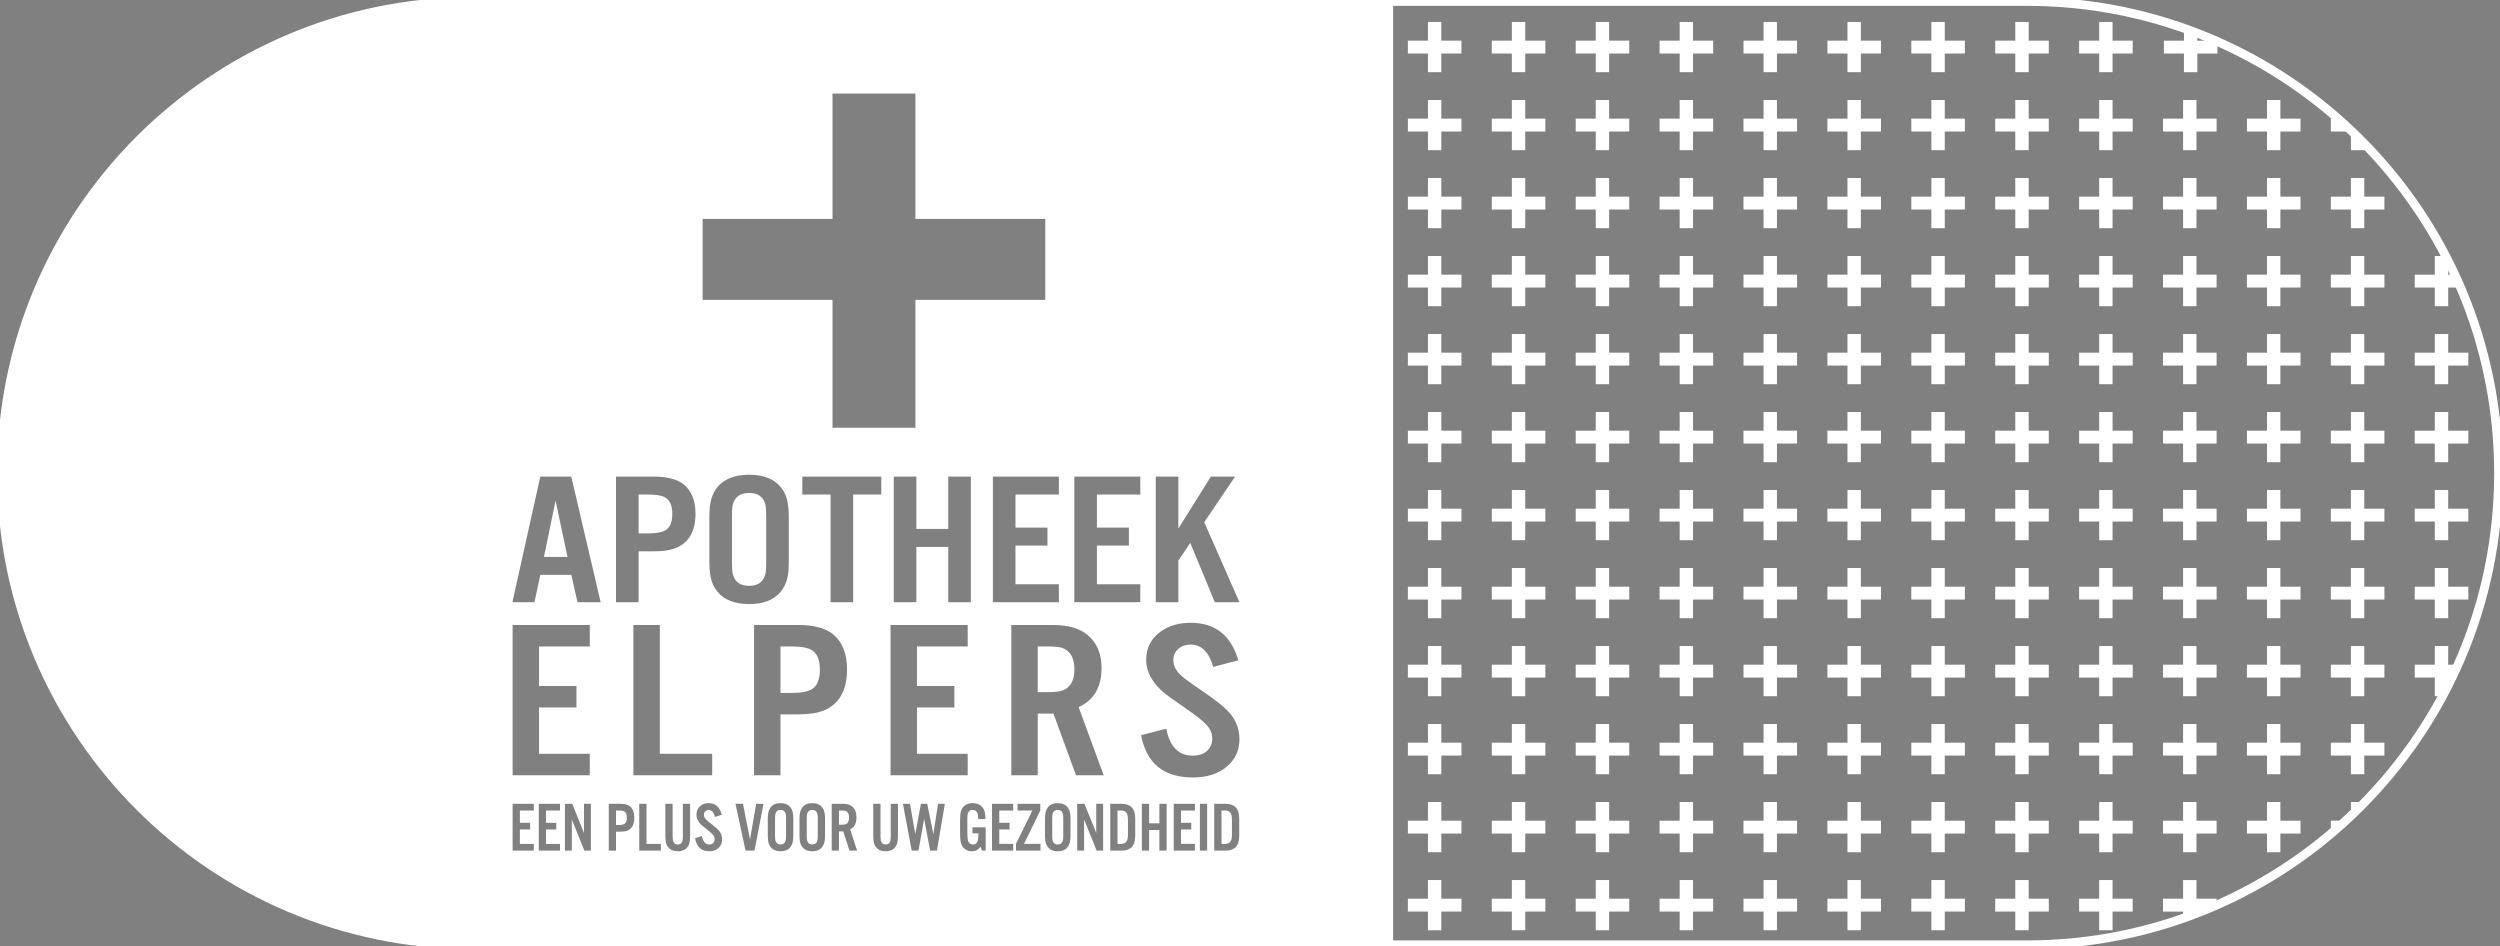 <svg id="Layer_4" xmlns="http://www.w3.org/2000/svg" viewBox="0 0 855.31 323.74">
    <rect x="0" y="0" width="855.31" height="323.74" fill="#808080" stroke="none"/>
    <defs>
        <style>.cls-1{stroke:#fff;stroke-width:3px;}.cls-1,.cls-2{fill:none;stroke-miterlimit:10;}.cls-3{fill:#fff;}.cls-2{stroke:#000;}</style>
    </defs>
    <g>
        <g>
            <path class="cls-2" d="M475.12,323.24h218.32c89.13,0,161.37-72.25,161.37-161.37S782.57,.5,693.44,.5H161.87C72.75,.5,.5,72.75,.5,161.87s72.25,161.37,161.37,161.37H475.12Z" />
            <line class="cls-2" x1="475.12" y1=".5" x2="475.12" y2="323.24" />
        </g>
        <g>
            <path class="cls-1" d="M475.12,323.24h218.32c89.13,0,161.37-72.25,161.37-161.37S782.57,.5,693.44,.5H161.87C72.75,.5,.5,72.75,.5,161.87s72.25,161.37,161.37,161.37H475.12Z" />
            <line class="cls-1" x1="475.12" y1=".5" x2="475.12" y2="323.24" />
        </g>
    </g>
    <g>
        <path class="cls-3" d="M488.536,24.694v-6.383h-6.864v-4.407h6.864V7.521h4.578v6.383h6.883v4.407h-6.883v6.383h-4.578Z" />
        <path class="cls-3" d="M517.243,24.694v-6.383h-6.866v-4.407h6.866V7.521h4.577v6.383h6.884v4.407h-6.884v6.383h-4.577Z" />
        <path class="cls-3" d="M545.949,24.694v-6.383h-6.864v-4.407h6.864V7.521h4.576v6.383h6.884v4.407h-6.884v6.383h-4.576Z" />
        <path class="cls-3" d="M574.654,24.694v-6.383h-6.866v-4.407h6.866V7.521h4.576v6.383h6.884v4.407h-6.884v6.383h-4.576Z" />
        <path class="cls-3" d="M603.36,24.694v-6.383h-6.866v-4.407h6.866V7.521h4.577v6.383h6.882v4.407h-6.882v6.383h-4.577Z" />
        <path class="cls-3" d="M632.067,24.694v-6.383h-6.867v-4.407h6.867V7.521h4.576v6.383h6.882v4.407h-6.882v6.383h-4.576Z" />
        <path class="cls-3" d="M660.771,24.694v-6.383h-6.864v-4.407h6.864V7.521h4.576v6.383h6.885v4.407h-6.885v6.383h-4.576Z" />
        <path class="cls-3" d="M689.478,24.694v-6.383h-6.866v-4.407h6.866V7.521h4.577v6.383h6.883v4.407h-6.883v6.383h-4.577Z" />
        <path class="cls-3" d="M718.182,24.694v-6.383h-6.864v-4.407h6.864V7.521h4.577v6.383h6.883v4.407h-6.883v6.383h-4.577Z" />
        <path class="cls-3" d="M488.536,51.382v-6.384h-6.864v-4.406h6.864v-6.383h4.578v6.383h6.883v4.406h-6.883v6.384h-4.578Z" />
        <path class="cls-3" d="M517.243,51.382v-6.384h-6.866v-4.406h6.866v-6.383h4.577v6.383h6.884v4.406h-6.884v6.384h-4.577Z" />
        <path class="cls-3" d="M545.949,51.382v-6.384h-6.864v-4.406h6.864v-6.383h4.576v6.383h6.884v4.406h-6.884v6.384h-4.576Z" />
        <path class="cls-3" d="M574.654,51.382v-6.384h-6.866v-4.406h6.866v-6.383h4.576v6.383h6.884v4.406h-6.884v6.384h-4.576Z" />
        <path class="cls-3" d="M603.36,51.382v-6.384h-6.866v-4.406h6.866v-6.383h4.577v6.383h6.882v4.406h-6.882v6.384h-4.577Z" />
        <path class="cls-3" d="M632.067,51.382v-6.384h-6.867v-4.406h6.867v-6.383h4.576v6.383h6.882v4.406h-6.882v6.384h-4.576Z" />
        <path class="cls-3" d="M660.771,51.382v-6.384h-6.864v-4.406h6.864v-6.383h4.576v6.383h6.885v4.406h-6.885v6.384h-4.576Z" />
        <path class="cls-3" d="M689.478,51.382v-6.384h-6.866v-4.406h6.866v-6.383h4.577v6.383h6.883v4.406h-6.883v6.384h-4.577Z" />
        <path class="cls-3" d="M718.182,51.382v-6.384h-6.864v-4.406h6.864v-6.383h4.577v6.383h6.883v4.406h-6.883v6.384h-4.577Z" />
        <path class="cls-3" d="M746.888,51.382v-6.384h-6.865v-4.406h6.865v-6.383h4.577v6.383h6.883v4.406h-6.883v6.384h-4.577Z" />
        <path class="cls-3" d="M775.595,51.382v-6.384h-6.866v-4.406h6.866v-6.383h4.576v6.383h6.883v4.406h-6.883v6.384h-4.576Z" />
        <path class="cls-3" d="M488.536,78.069v-6.384h-6.864v-4.406h6.864v-6.383h4.578v6.383h6.883v4.406h-6.883v6.384h-4.578Z" />
        <path class="cls-3" d="M517.243,78.069v-6.384h-6.866v-4.406h6.866v-6.383h4.577v6.383h6.884v4.406h-6.884v6.384h-4.577Z" />
        <path class="cls-3" d="M545.949,78.069v-6.384h-6.864v-4.406h6.864v-6.383h4.576v6.383h6.884v4.406h-6.884v6.384h-4.576Z" />
        <path class="cls-3" d="M574.654,78.069v-6.384h-6.866v-4.406h6.866v-6.383h4.576v6.383h6.884v4.406h-6.884v6.384h-4.576Z" />
        <path class="cls-3" d="M603.36,78.069v-6.384h-6.866v-4.406h6.866v-6.383h4.577v6.383h6.882v4.406h-6.882v6.384h-4.577Z" />
        <path class="cls-3" d="M632.067,78.069v-6.384h-6.867v-4.406h6.867v-6.383h4.576v6.383h6.882v4.406h-6.882v6.384h-4.576Z" />
        <path class="cls-3" d="M660.771,78.069v-6.384h-6.864v-4.406h6.864v-6.383h4.576v6.383h6.885v4.406h-6.885v6.384h-4.576Z" />
        <path class="cls-3" d="M689.478,78.069v-6.384h-6.866v-4.406h6.866v-6.383h4.577v6.383h6.883v4.406h-6.883v6.384h-4.577Z" />
        <path class="cls-3" d="M718.182,78.069v-6.384h-6.864v-4.406h6.864v-6.383h4.577v6.383h6.883v4.406h-6.883v6.384h-4.577Z" />
        <path class="cls-3" d="M746.888,78.069v-6.384h-6.865v-4.406h6.865v-6.383h4.577v6.383h6.883v4.406h-6.883v6.384h-4.577Z" />
        <path class="cls-3" d="M775.595,78.069v-6.384h-6.866v-4.406h6.866v-6.383h4.576v6.383h6.883v4.406h-6.883v6.384h-4.576Z" />
        <path class="cls-3" d="M804.299,78.069v-6.384h-6.865v-4.406h6.865v-6.383h4.577v6.383h6.884v4.406h-6.884v6.384h-4.577Z" />
        <path class="cls-3" d="M488.536,104.756v-6.383h-6.864v-4.406h6.864v-6.384h4.578v6.384h6.883v4.406h-6.883v6.383h-4.578Z" />
        <path class="cls-3" d="M517.243,104.756v-6.383h-6.866v-4.406h6.866v-6.384h4.577v6.384h6.884v4.406h-6.884v6.383h-4.577Z" />
        <path class="cls-3" d="M545.949,104.756v-6.383h-6.864v-4.406h6.864v-6.384h4.576v6.384h6.884v4.406h-6.884v6.383h-4.576Z" />
        <path class="cls-3" d="M574.654,104.756v-6.383h-6.866v-4.406h6.866v-6.384h4.576v6.384h6.884v4.406h-6.884v6.383h-4.576Z" />
        <path class="cls-3" d="M603.36,104.756v-6.383h-6.866v-4.406h6.866v-6.384h4.577v6.384h6.882v4.406h-6.882v6.383h-4.577Z" />
        <path class="cls-3" d="M632.067,104.756v-6.383h-6.867v-4.406h6.867v-6.384h4.576v6.384h6.882v4.406h-6.882v6.383h-4.576Z" />
        <path class="cls-3" d="M660.771,104.756v-6.383h-6.864v-4.406h6.864v-6.384h4.576v6.384h6.885v4.406h-6.885v6.383h-4.576Z" />
        <path class="cls-3" d="M689.478,104.756v-6.383h-6.866v-4.406h6.866v-6.384h4.577v6.384h6.883v4.406h-6.883v6.383h-4.577Z" />
        <path class="cls-3" d="M718.182,104.756v-6.383h-6.864v-4.406h6.864v-6.384h4.577v6.384h6.883v4.406h-6.883v6.383h-4.577Z" />
        <path class="cls-3" d="M746.888,104.756v-6.383h-6.865v-4.406h6.865v-6.384h4.577v6.384h6.883v4.406h-6.883v6.383h-4.577Z" />
        <path class="cls-3" d="M775.595,104.756v-6.383h-6.866v-4.406h6.866v-6.384h4.576v6.384h6.883v4.406h-6.883v6.383h-4.576Z" />
        <path class="cls-3" d="M804.299,104.756v-6.383h-6.865v-4.406h6.865v-6.384h4.577v6.384h6.884v4.406h-6.884v6.383h-4.577Z" />
        <path class="cls-3" d="M488.536,131.444v-6.383h-6.864v-4.406h6.864v-6.383h4.578v6.383h6.883v4.406h-6.883v6.383h-4.578Z" />
        <path class="cls-3" d="M517.243,131.444v-6.383h-6.866v-4.406h6.866v-6.383h4.577v6.383h6.884v4.406h-6.884v6.383h-4.577Z" />
        <path class="cls-3" d="M545.949,131.444v-6.383h-6.864v-4.406h6.864v-6.383h4.576v6.383h6.884v4.406h-6.884v6.383h-4.576Z" />
        <path class="cls-3" d="M574.654,131.444v-6.383h-6.866v-4.406h6.866v-6.383h4.576v6.383h6.884v4.406h-6.884v6.383h-4.576Z" />
        <path class="cls-3" d="M603.36,131.444v-6.383h-6.866v-4.406h6.866v-6.383h4.577v6.383h6.882v4.406h-6.882v6.383h-4.577Z" />
        <path class="cls-3" d="M632.067,131.444v-6.383h-6.867v-4.406h6.867v-6.383h4.576v6.383h6.882v4.406h-6.882v6.383h-4.576Z" />
        <path class="cls-3" d="M660.771,131.444v-6.383h-6.864v-4.406h6.864v-6.383h4.576v6.383h6.885v4.406h-6.885v6.383h-4.576Z" />
        <path class="cls-3" d="M689.478,131.444v-6.383h-6.866v-4.406h6.866v-6.383h4.577v6.383h6.883v4.406h-6.883v6.383h-4.577Z" />
        <path class="cls-3" d="M718.182,131.444v-6.383h-6.864v-4.406h6.864v-6.383h4.577v6.383h6.883v4.406h-6.883v6.383h-4.577Z" />
        <path class="cls-3" d="M746.888,131.444v-6.383h-6.865v-4.406h6.865v-6.383h4.577v6.383h6.883v4.406h-6.883v6.383h-4.577Z" />
        <path class="cls-3" d="M775.595,131.444v-6.383h-6.866v-4.406h6.866v-6.383h4.576v6.383h6.883v4.406h-6.883v6.383h-4.576Z" />
        <path class="cls-3" d="M804.299,131.444v-6.383h-6.865v-4.406h6.865v-6.383h4.577v6.383h6.884v4.406h-6.884v6.383h-4.577Z" />
        <path class="cls-3" d="M833.006,131.444v-6.383h-6.865v-4.406h6.865v-6.383h4.576v6.383h6.885v4.406h-6.885v6.383h-4.576Z" />
        <path class="cls-3" d="M488.536,158.131v-6.383h-6.864v-4.407h6.864v-6.383h4.578v6.383h6.883v4.407h-6.883v6.383h-4.578Z" />
        <path class="cls-3" d="M517.243,158.131v-6.383h-6.866v-4.407h6.866v-6.383h4.577v6.383h6.884v4.407h-6.884v6.383h-4.577Z" />
        <path class="cls-3" d="M545.949,158.131v-6.383h-6.864v-4.407h6.864v-6.383h4.576v6.383h6.884v4.407h-6.884v6.383h-4.576Z" />
        <path class="cls-3" d="M574.654,158.131v-6.383h-6.866v-4.407h6.866v-6.383h4.576v6.383h6.884v4.407h-6.884v6.383h-4.576Z" />
        <path class="cls-3" d="M603.36,158.131v-6.383h-6.866v-4.407h6.866v-6.383h4.577v6.383h6.882v4.407h-6.882v6.383h-4.577Z" />
        <path class="cls-3" d="M632.067,158.131v-6.383h-6.867v-4.407h6.867v-6.383h4.576v6.383h6.882v4.407h-6.882v6.383h-4.576Z" />
        <path class="cls-3" d="M660.771,158.131v-6.383h-6.864v-4.407h6.864v-6.383h4.576v6.383h6.885v4.407h-6.885v6.383h-4.576Z" />
        <path class="cls-3" d="M689.478,158.131v-6.383h-6.866v-4.407h6.866v-6.383h4.577v6.383h6.883v4.407h-6.883v6.383h-4.577Z" />
        <path class="cls-3" d="M718.182,158.131v-6.383h-6.864v-4.407h6.864v-6.383h4.577v6.383h6.883v4.407h-6.883v6.383h-4.577Z" />
        <path class="cls-3" d="M746.888,158.131v-6.383h-6.865v-4.407h6.865v-6.383h4.577v6.383h6.883v4.407h-6.883v6.383h-4.577Z" />
        <path class="cls-3" d="M775.595,158.131v-6.383h-6.866v-4.407h6.866v-6.383h4.576v6.383h6.883v4.407h-6.883v6.383h-4.576Z" />
        <path class="cls-3" d="M804.299,158.131v-6.383h-6.865v-4.407h6.865v-6.383h4.577v6.383h6.884v4.407h-6.884v6.383h-4.577Z" />
        <path class="cls-3" d="M833.006,158.131v-6.383h-6.865v-4.407h6.865v-6.383h4.576v6.383h6.885v4.407h-6.885v6.383h-4.576Z" />
        <path class="cls-3" d="M488.536,184.819v-6.384h-6.864v-4.406h6.864v-6.383h4.578v6.383h6.883v4.406h-6.883v6.384h-4.578Z" />
        <path class="cls-3" d="M517.243,184.819v-6.384h-6.866v-4.406h6.866v-6.383h4.577v6.383h6.884v4.406h-6.884v6.384h-4.577Z" />
        <path class="cls-3" d="M545.949,184.819v-6.384h-6.864v-4.406h6.864v-6.383h4.576v6.383h6.884v4.406h-6.884v6.384h-4.576Z" />
        <path class="cls-3" d="M574.654,184.819v-6.384h-6.866v-4.406h6.866v-6.383h4.576v6.383h6.884v4.406h-6.884v6.384h-4.576Z" />
        <path class="cls-3" d="M603.36,184.819v-6.384h-6.866v-4.406h6.866v-6.383h4.577v6.383h6.882v4.406h-6.882v6.384h-4.577Z" />
        <path class="cls-3" d="M632.067,184.819v-6.384h-6.867v-4.406h6.867v-6.383h4.576v6.383h6.882v4.406h-6.882v6.384h-4.576Z" />
        <path class="cls-3" d="M660.771,184.819v-6.384h-6.864v-4.406h6.864v-6.383h4.576v6.383h6.885v4.406h-6.885v6.384h-4.576Z" />
        <path class="cls-3" d="M689.478,184.819v-6.384h-6.866v-4.406h6.866v-6.383h4.577v6.383h6.883v4.406h-6.883v6.384h-4.577Z" />
        <path class="cls-3" d="M718.182,184.819v-6.384h-6.864v-4.406h6.864v-6.383h4.577v6.383h6.883v4.406h-6.883v6.384h-4.577Z" />
        <path class="cls-3" d="M746.888,184.819v-6.384h-6.865v-4.406h6.865v-6.383h4.577v6.383h6.883v4.406h-6.883v6.384h-4.577Z" />
        <path class="cls-3" d="M775.595,184.819v-6.384h-6.866v-4.406h6.866v-6.383h4.576v6.383h6.883v4.406h-6.883v6.384h-4.576Z" />
        <path class="cls-3" d="M804.299,184.819v-6.384h-6.865v-4.406h6.865v-6.383h4.577v6.383h6.884v4.406h-6.884v6.384h-4.577Z" />
        <path class="cls-3" d="M833.006,184.819v-6.384h-6.865v-4.406h6.865v-6.383h4.576v6.383h6.885v4.406h-6.885v6.384h-4.576Z" />
        <path class="cls-3" d="M488.536,211.506v-6.383h-6.864v-4.406h6.864v-6.383h4.578v6.383h6.883v4.406h-6.883v6.383h-4.578Z" />
        <path class="cls-3" d="M517.243,211.506v-6.383h-6.866v-4.406h6.866v-6.383h4.577v6.383h6.884v4.406h-6.884v6.383h-4.577Z" />
        <path class="cls-3" d="M545.949,211.506v-6.383h-6.864v-4.406h6.864v-6.383h4.576v6.383h6.884v4.406h-6.884v6.383h-4.576Z" />
        <path class="cls-3" d="M574.654,211.506v-6.383h-6.866v-4.406h6.866v-6.383h4.576v6.383h6.884v4.406h-6.884v6.383h-4.576Z" />
        <path class="cls-3" d="M603.36,211.506v-6.383h-6.866v-4.406h6.866v-6.383h4.577v6.383h6.882v4.406h-6.882v6.383h-4.577Z" />
        <path class="cls-3" d="M632.067,211.506v-6.383h-6.867v-4.406h6.867v-6.383h4.576v6.383h6.882v4.406h-6.882v6.383h-4.576Z" />
        <path class="cls-3" d="M660.771,211.506v-6.383h-6.864v-4.406h6.864v-6.383h4.576v6.383h6.885v4.406h-6.885v6.383h-4.576Z" />
        <path class="cls-3" d="M689.478,211.506v-6.383h-6.866v-4.406h6.866v-6.383h4.577v6.383h6.883v4.406h-6.883v6.383h-4.577Z" />
        <path class="cls-3" d="M718.182,211.506v-6.383h-6.864v-4.406h6.864v-6.383h4.577v6.383h6.883v4.406h-6.883v6.383h-4.577Z" />
        <path class="cls-3" d="M746.888,211.506v-6.383h-6.865v-4.406h6.865v-6.383h4.577v6.383h6.883v4.406h-6.883v6.383h-4.577Z" />
        <path class="cls-3" d="M775.595,211.506v-6.383h-6.866v-4.406h6.866v-6.383h4.576v6.383h6.883v4.406h-6.883v6.383h-4.576Z" />
        <path class="cls-3" d="M804.299,211.506v-6.383h-6.865v-4.406h6.865v-6.383h4.577v6.383h6.884v4.406h-6.884v6.383h-4.577Z" />
        <path class="cls-3" d="M833.006,211.506v-6.383h-6.865v-4.406h6.865v-6.383h4.576v6.383h6.885v4.406h-6.885v6.383h-4.576Z" />
        <path class="cls-3" d="M488.536,238.193v-6.384h-6.864v-4.406h6.864v-6.383h4.578v6.383h6.883v4.406h-6.883v6.384h-4.578Z" />
        <path class="cls-3" d="M517.243,238.193v-6.384h-6.866v-4.406h6.866v-6.383h4.577v6.383h6.884v4.406h-6.884v6.384h-4.577Z" />
        <path class="cls-3" d="M545.949,238.193v-6.384h-6.864v-4.406h6.864v-6.383h4.576v6.383h6.884v4.406h-6.884v6.384h-4.576Z" />
        <path class="cls-3" d="M574.654,238.193v-6.384h-6.866v-4.406h6.866v-6.383h4.576v6.383h6.884v4.406h-6.884v6.384h-4.576Z" />
        <path class="cls-3" d="M603.36,238.193v-6.384h-6.866v-4.406h6.866v-6.383h4.577v6.383h6.882v4.406h-6.882v6.384h-4.577Z" />
        <path class="cls-3" d="M632.067,238.193v-6.384h-6.867v-4.406h6.867v-6.383h4.576v6.383h6.882v4.406h-6.882v6.384h-4.576Z" />
        <path class="cls-3" d="M660.771,238.193v-6.384h-6.864v-4.406h6.864v-6.383h4.576v6.383h6.885v4.406h-6.885v6.384h-4.576Z" />
        <path class="cls-3" d="M689.478,238.193v-6.384h-6.866v-4.406h6.866v-6.383h4.577v6.383h6.883v4.406h-6.883v6.384h-4.577Z" />
        <path class="cls-3" d="M718.182,238.193v-6.384h-6.864v-4.406h6.864v-6.383h4.577v6.383h6.883v4.406h-6.883v6.384h-4.577Z" />
        <path class="cls-3" d="M746.888,238.193v-6.384h-6.865v-4.406h6.865v-6.383h4.577v6.383h6.883v4.406h-6.883v6.384h-4.577Z" />
        <path class="cls-3" d="M775.595,238.193v-6.384h-6.866v-4.406h6.866v-6.383h4.576v6.383h6.883v4.406h-6.883v6.384h-4.576Z" />
        <path class="cls-3" d="M804.299,238.193v-6.384h-6.865v-4.406h6.865v-6.383h4.577v6.383h6.884v4.406h-6.884v6.384h-4.577Z" />
        <path class="cls-3" d="M488.536,264.881v-6.383h-6.864v-4.407h6.864v-6.384h4.578v6.384h6.883v4.407h-6.883v6.383h-4.578Z" />
        <path class="cls-3" d="M517.243,264.881v-6.383h-6.866v-4.407h6.866v-6.384h4.577v6.384h6.884v4.407h-6.884v6.383h-4.577Z" />
        <path class="cls-3" d="M545.949,264.881v-6.383h-6.864v-4.407h6.864v-6.384h4.576v6.384h6.884v4.407h-6.884v6.383h-4.576Z" />
        <path class="cls-3" d="M574.654,264.881v-6.383h-6.866v-4.407h6.866v-6.384h4.576v6.384h6.884v4.407h-6.884v6.383h-4.576Z" />
        <path class="cls-3" d="M603.36,264.881v-6.383h-6.866v-4.407h6.866v-6.384h4.577v6.384h6.882v4.407h-6.882v6.383h-4.577Z" />
        <path class="cls-3" d="M632.067,264.881v-6.383h-6.867v-4.407h6.867v-6.384h4.576v6.384h6.882v4.407h-6.882v6.383h-4.576Z" />
        <path class="cls-3" d="M660.771,264.881v-6.383h-6.864v-4.407h6.864v-6.384h4.576v6.384h6.885v4.407h-6.885v6.383h-4.576Z" />
        <path class="cls-3" d="M689.478,264.881v-6.383h-6.866v-4.407h6.866v-6.384h4.577v6.384h6.883v4.407h-6.883v6.383h-4.577Z" />
        <path class="cls-3" d="M718.182,264.881v-6.383h-6.864v-4.407h6.864v-6.384h4.577v6.384h6.883v4.407h-6.883v6.383h-4.577Z" />
        <path class="cls-3" d="M746.888,264.881v-6.383h-6.865v-4.407h6.865v-6.384h4.577v6.384h6.883v4.407h-6.883v6.383h-4.577Z" />
        <path class="cls-3" d="M775.595,264.881v-6.383h-6.866v-4.407h6.866v-6.384h4.576v6.384h6.883v4.407h-6.883v6.383h-4.576Z" />
        <path class="cls-3" d="M804.299,264.881v-6.383h-6.865v-4.407h6.865v-6.384h4.577v6.384h6.884v4.407h-6.884v6.383h-4.577Z" />
        <path class="cls-3" d="M488.536,291.568v-6.383h-6.864v-4.407h6.864v-6.383h4.578v6.383h6.883v4.407h-6.883v6.383h-4.578Z" />
        <path class="cls-3" d="M517.243,291.568v-6.383h-6.866v-4.407h6.866v-6.383h4.577v6.383h6.884v4.407h-6.884v6.383h-4.577Z" />
        <path class="cls-3" d="M545.949,291.568v-6.383h-6.864v-4.407h6.864v-6.383h4.576v6.383h6.884v4.407h-6.884v6.383h-4.576Z" />
        <path class="cls-3" d="M574.654,291.568v-6.383h-6.866v-4.407h6.866v-6.383h4.576v6.383h6.884v4.407h-6.884v6.383h-4.576Z" />
        <path class="cls-3" d="M603.36,291.568v-6.383h-6.866v-4.407h6.866v-6.383h4.577v6.383h6.882v4.407h-6.882v6.383h-4.577Z" />
        <path class="cls-3" d="M632.067,291.568v-6.383h-6.867v-4.407h6.867v-6.383h4.576v6.383h6.882v4.407h-6.882v6.383h-4.576Z" />
        <path class="cls-3" d="M660.771,291.568v-6.383h-6.864v-4.407h6.864v-6.383h4.576v6.383h6.885v4.407h-6.885v6.383h-4.576Z" />
        <path class="cls-3" d="M689.478,291.568v-6.383h-6.866v-4.407h6.866v-6.383h4.577v6.383h6.883v4.407h-6.883v6.383h-4.577Z" />
        <path class="cls-3" d="M718.182,291.568v-6.383h-6.864v-4.407h6.864v-6.383h4.577v6.383h6.883v4.407h-6.883v6.383h-4.577Z" />
        <path class="cls-3" d="M746.888,291.568v-6.383h-6.865v-4.407h6.865v-6.383h4.577v6.383h6.883v4.407h-6.883v6.383h-4.577Z" />
        <path class="cls-3" d="M775.595,291.568v-6.383h-6.866v-4.407h6.866v-6.383h4.576v6.383h6.883v4.407h-6.883v6.383h-4.576Z" />
        <path class="cls-3" d="M488.536,318.256v-6.384h-6.864v-4.406h6.864v-6.383h4.578v6.383h6.883v4.406h-6.883v6.384h-4.578Z" />
        <path class="cls-3" d="M517.243,318.256v-6.384h-6.866v-4.406h6.866v-6.383h4.577v6.383h6.884v4.406h-6.884v6.384h-4.577Z" />
        <path class="cls-3" d="M545.949,318.256v-6.384h-6.864v-4.406h6.864v-6.383h4.576v6.383h6.884v4.406h-6.884v6.384h-4.576Z" />
        <path class="cls-3" d="M574.654,318.256v-6.384h-6.866v-4.406h6.866v-6.383h4.576v6.383h6.884v4.406h-6.884v6.384h-4.576Z" />
        <path class="cls-3" d="M603.36,318.256v-6.384h-6.866v-4.406h6.866v-6.383h4.577v6.383h6.882v4.406h-6.882v6.384h-4.577Z" />
        <path class="cls-3" d="M632.067,318.256v-6.384h-6.867v-4.406h6.867v-6.383h4.576v6.383h6.882v4.406h-6.882v6.384h-4.576Z" />
        <path class="cls-3" d="M660.771,318.256v-6.384h-6.864v-4.406h6.864v-6.383h4.576v6.383h6.885v4.406h-6.885v6.384h-4.576Z" />
        <path class="cls-3" d="M689.478,318.256v-6.384h-6.866v-4.406h6.866v-6.383h4.577v6.383h6.883v4.406h-6.883v6.384h-4.577Z" />
        <path class="cls-3" d="M718.182,318.256v-6.384h-6.864v-4.406h6.864v-6.383h4.577v6.383h6.883v4.406h-6.883v6.384h-4.577Z" />
    </g>
    <path class="cls-3" d="M747.182,24.694v-6.383h-6.864v-4.407h6.864v-5.079l4.577,2v3.079h6.883v4.407h-6.883v6.383h-4.577Z" />
    <path class="cls-3" d="M833.006,104.756v-6.383h-6.865v-4.406h6.865v-6.384h4.577v6.384h3.036l1.218,4.406h-4.254v6.383h-4.577Z" />
    <path class="cls-3" d="M833.006,238.193v-6.384h-6.865v-4.406h6.865v-6.383h4.577v6.383h4.286l-2.125,4.406h-2.161l-1.089,6.384h-3.488Z" />
    <path class="cls-3" d="M746.887,314.95v-3.078h-6.864v-4.406h6.864v-6.383h4.577v6.383h6.883v3.609l-6.883,.797v1.953l-4.577,1.125Z" />
    <path class="cls-3" d="M804.301,51.382v-6.384h-6.866v-4.406h3.353l1.334,2.204,5.21,4.569,.489-1.378,.467,1.129,.25,1,.34,.417v2.849h-4.576Z" />
    <path class="cls-3" d="M800.038,283.784l-1.25,1.401h-1.353v-4.407h6.866v-6.383h4.576v1.222l-3.423,4.173-2.188,2.077-.644,.75-1.167,.917-1.416,.25Z" />
    <path class="cls-3" d="M475.12,.5V323.24H161.87C72.75,323.24,.5,250.99,.5,161.87S72.75,.5,161.87,.5H475.12Zm-161.933,74.401V32.006h-28.369v42.895h-44.434v27.686h44.434v43.75h28.369v-43.75h44.434v-27.686h-44.434Zm-115.6,131.134h7.913l-10.064-42.985h-10.575l-9.554,42.985h7.548l2.006-9.353h10.611l2.115,9.353Zm-11.487-15.494l3.975-19.241,4.084,19.241h-8.059Zm37.45-1.921c2.504,0,4.582-.22,6.236-.661,1.653-.441,3.062-1.145,4.229-2.109,2.626-2.184,3.938-5.521,3.938-10.014s-1.312-7.831-3.938-10.015c-2.212-1.847-5.701-2.771-10.466-2.771h-12.798v42.985h7.73v-17.415h5.068Zm-5.068-19.43h3.355c2.844,0,4.837,.389,5.981,1.165,1.458,.945,2.188,2.772,2.188,5.48s-.729,4.534-2.188,5.479c-1.144,.776-3.136,1.165-5.981,1.165h-3.355v-13.289Zm50.905,2.267c-.341-1.805-1.13-3.442-2.37-4.912-2.31-2.751-5.883-4.125-10.72-4.125s-8.424,1.375-10.758,4.125c-1.021,1.217-1.75,2.614-2.188,4.189-.438,1.574-.656,3.569-.656,5.983v15.651c0,1.889,.158,3.643,.474,5.259,.365,1.806,1.154,3.444,2.37,4.912,2.31,2.751,5.895,4.126,10.758,4.126,4.837,0,8.411-1.375,10.72-4.126,1.021-1.217,1.751-2.613,2.188-4.189,.438-1.574,.656-3.568,.656-5.983v-15.651c0-1.889-.158-3.642-.474-5.259Zm-18.852,2.268c.073-.986,.364-1.9,.875-2.74,.923-1.553,2.552-2.33,4.886-2.33,3.014,0,4.862,1.312,5.543,3.936,.194,.756,.29,2.173,.29,4.252v15.399c0,1.218-.036,2.246-.109,3.085-.073,1.008-.365,1.933-.875,2.771-.924,1.555-2.541,2.33-4.85,2.33-3.015,0-4.875-1.322-5.579-3.967-.196-.756-.292-2.162-.292-4.22v-15.399c0-1.217,.037-2.256,.109-3.118Zm50.978-4.535v-6.14h-27.021v6.14h9.664v36.845h7.731v-36.845h9.627Zm22.9,36.845h7.731v-42.985h-7.731v17.918h-10.903v-17.918h-7.73v42.985h7.73v-18.926h10.903v18.926Zm15.279-42.985v42.985h22.572v-6.142h-14.842v-13.257h10.94v-6.141h-10.94v-11.306h14.842v-6.14h-22.572Zm27.86,0v42.985h22.571v-6.142h-14.841v-13.257h10.939v-6.141h-10.939v-11.306h14.841v-6.14h-22.571Zm27.859,0v42.985h7.73v-14.266l4.085-6.015,8.388,20.28h8.423l-12.033-27.366,10.538-15.619h-8.277l-11.123,17.791v-17.791h-7.73Zm-220.035,50.768v51.419h26.402v-7.345h-17.359v-15.859h12.795v-7.345h-12.795v-13.524h17.359v-7.346h-26.402Zm41.321,0v51.419h26.957v-7.345h-17.914v-44.074h-9.043Zm56.25,30.588c2.928,0,5.359-.264,7.293-.79,1.933-.527,3.583-1.369,4.947-2.525,3.071-2.611,4.606-6.604,4.606-11.977s-1.535-9.368-4.606-11.98c-2.587-2.21-6.668-3.314-12.241-3.314h-14.971v51.419h9.043v-20.831h5.929Zm-5.929-23.242h3.924c3.327,0,5.658,.465,6.995,1.393,1.706,1.13,2.559,3.316,2.559,6.556s-.853,5.425-2.559,6.555c-1.337,.928-3.668,1.393-6.995,1.393h-3.924v-15.897Zm37.653-7.346v51.419h26.401v-7.345h-17.359v-15.859h12.796v-7.345h-12.796v-13.524h17.359v-7.346h-26.401Zm55.738,30.324l7.72,21.095h9.469l-8.573-23.316c5.231-2.386,7.848-6.843,7.848-13.374,0-5.097-1.735-8.979-5.204-11.64-2.673-2.059-6.512-3.089-11.516-3.089h-14.161v51.419h9.043v-21.095h5.374Zm-5.374-22.979h3.284c1.535,0,2.843,.075,3.924,.227,1.222,.176,2.261,.653,3.114,1.432,1.478,1.279,2.218,3.327,2.218,6.141,0,3.817-1.322,6.228-3.967,7.231-1.052,.401-2.815,.604-5.289,.604h-3.284v-15.634Zm52.283-8.099c-4.096,0-7.522,1.016-10.28,3.051-3.27,2.361-4.905,5.562-4.905,9.607,0,4.067,2.019,7.822,6.057,11.262,.881,.754,3.512,2.638,7.891,5.651,3.014,2.084,5.146,3.768,6.397,5.047,1.508,1.508,2.261,3.164,2.261,4.974,0,1.732-.597,3.14-1.791,4.218-1.194,1.105-2.815,1.657-4.862,1.657-4.863,0-7.891-3.075-9.085-9.229l-8.616,2.222c1.848,9.645,7.748,14.466,17.701,14.466,4.834,0,8.715-1.242,11.644-3.729,2.872-2.436,4.308-5.549,4.308-9.343,0-3.615-1.251-6.767-3.753-9.454-1.62-1.732-4.521-4.029-8.701-6.894-4.095-2.763-6.668-4.646-7.72-5.65-1.621-1.558-2.432-3.277-2.432-5.161,0-1.532,.583-2.8,1.749-3.805,1.108-.955,2.474-1.431,4.095-1.431,3.781,0,6.369,2.549,7.763,7.646l8.616-2.26c-2.503-8.563-7.948-12.846-16.336-12.846Zm-231.946,61.945v15.996h7.254v-2.285h-4.769v-4.934h3.516v-2.285h-3.516v-4.207h4.769v-2.285h-7.254Zm8.953,0v15.996h7.254v-2.285h-4.769v-4.934h3.516v-2.285h-3.516v-4.207h4.769v-2.285h-7.254Zm15.469,0v9.949l-4.031-9.949h-2.484v15.996h2.356v-10.641l4.289,10.641h2.227v-15.996h-2.356Zm12.586,9.516c.805,0,1.473-.082,2.004-.246s.984-.426,1.359-.785c.844-.812,1.266-2.055,1.266-3.727s-.422-2.914-1.266-3.727c-.711-.688-1.832-1.031-3.363-1.031h-4.113v15.996h2.484v-6.481h1.629Zm-1.629-7.231h1.078c.914,0,1.555,.144,1.922,.434,.469,.352,.703,1.031,.703,2.039s-.234,1.688-.703,2.039c-.367,.289-1.008,.434-1.922,.434h-1.078v-4.945Zm7.945-2.285v15.996h7.406v-2.285h-4.922v-13.711h-2.484Zm14.918,11.238c0,.914-.117,1.566-.352,1.957-.281,.477-.746,.715-1.395,.715s-1.113-.238-1.395-.715c-.234-.398-.352-1.051-.352-1.957v-11.238h-2.484v10.84c0,.773,.047,1.469,.141,2.086,.102,.688,.363,1.309,.785,1.863,.727,.961,1.828,1.441,3.305,1.441,1.984,0,3.281-.84,3.891-2.519,.227-.625,.34-1.582,.34-2.871v-10.84h-2.484v11.238Zm8.836-11.473c-1.125,0-2.066,.316-2.824,.949-.898,.734-1.348,1.73-1.348,2.988,0,1.266,.555,2.434,1.664,3.504,.242,.234,.965,.82,2.168,1.758,.828,.648,1.414,1.172,1.758,1.57,.414,.469,.621,.984,.621,1.547,0,.539-.164,.977-.492,1.312-.328,.344-.773,.516-1.336,.516-1.336,0-2.168-.957-2.496-2.871l-2.367,.691c.508,3,2.129,4.5,4.863,4.5,1.328,0,2.394-.387,3.199-1.16,.789-.758,1.184-1.727,1.184-2.906,0-1.125-.344-2.106-1.031-2.941-.445-.539-1.242-1.254-2.391-2.144-1.125-.859-1.832-1.445-2.121-1.758-.445-.484-.668-1.02-.668-1.605,0-.477,.16-.871,.48-1.184,.305-.297,.68-.445,1.125-.445,1.039,0,1.75,.793,2.133,2.379l2.367-.703c-.688-2.664-2.184-3.996-4.488-3.996Zm18.762,.234h-2.508l-2.109,12.164-2.414-12.164h-2.555l3.434,15.996h3.07l3.082-15.996Zm10.043,3.129c-.109-.672-.363-1.281-.762-1.828-.742-1.023-1.891-1.535-3.445-1.535s-2.707,.512-3.457,1.535c-.328,.453-.562,.973-.703,1.559s-.211,1.328-.211,2.227v5.824c0,.703,.051,1.355,.152,1.957,.117,.672,.371,1.281,.762,1.828,.742,1.023,1.895,1.535,3.457,1.535,1.555,0,2.703-.512,3.445-1.535,.328-.453,.562-.973,.703-1.559s.211-1.328,.211-2.227v-5.824c0-.703-.051-1.355-.152-1.957Zm-6.059,.844c.023-.367,.117-.707,.281-1.02,.297-.578,.82-.867,1.57-.867,.969,0,1.562,.488,1.781,1.465,.062,.281,.094,.809,.094,1.582v5.731c0,.453-.012,.836-.035,1.148-.023,.375-.117,.719-.281,1.031-.297,.578-.816,.867-1.559,.867-.969,0-1.566-.492-1.793-1.477-.062-.281-.094-.805-.094-1.57v-5.731c0-.453,.012-.84,.035-1.16Zm16.91-.844c-.109-.672-.363-1.281-.762-1.828-.742-1.023-1.891-1.535-3.445-1.535s-2.707,.512-3.457,1.535c-.328,.453-.562,.973-.703,1.559s-.211,1.328-.211,2.227v5.824c0,.703,.051,1.355,.152,1.957,.117,.672,.371,1.281,.762,1.828,.742,1.023,1.895,1.535,3.457,1.535,1.555,0,2.703-.512,3.445-1.535,.328-.453,.562-.973,.703-1.559s.211-1.328,.211-2.227v-5.824c0-.703-.051-1.355-.152-1.957Zm-6.059,.844c.023-.367,.117-.707,.281-1.02,.297-.578,.82-.867,1.57-.867,.969,0,1.562,.488,1.781,1.465,.062,.281,.094,.809,.094,1.582v5.731c0,.453-.012,.836-.035,1.148-.023,.375-.117,.719-.281,1.031-.297,.578-.816,.867-1.559,.867-.969,0-1.566-.492-1.793-1.477-.062-.281-.094-.805-.094-1.57v-5.731c0-.453,.012-.84,.035-1.16Zm12.457,5.461l2.121,6.562h2.602l-2.356-7.254c1.438-.742,2.156-2.129,2.156-4.16,0-1.586-.477-2.793-1.43-3.621-.734-.641-1.789-.961-3.164-.961h-3.891v15.996h2.484v-6.562h1.477Zm-1.477-7.148h.902c.422,0,.781,.023,1.078,.07,.336,.055,.621,.203,.856,.445,.406,.398,.609,1.035,.609,1.91,0,1.188-.363,1.938-1.09,2.25-.289,.125-.773,.188-1.453,.188h-.902v-4.863Zm17.707,8.953c0,.914-.117,1.566-.352,1.957-.281,.477-.746,.715-1.395,.715s-1.113-.238-1.395-.715c-.234-.398-.352-1.051-.352-1.957v-11.238h-2.484v10.84c0,.773,.047,1.469,.141,2.086,.102,.688,.363,1.309,.785,1.863,.727,.961,1.828,1.441,3.305,1.441,1.984,0,3.281-.84,3.891-2.519,.227-.625,.34-1.582,.34-2.871v-10.84h-2.484v11.238Zm18.516-11.238h-2.32l-1.617,10.312-2.098-10.312h-2.156l-1.922,10.312-1.816-10.312h-2.402l2.988,15.996h2.332l1.922-10.852,2.062,10.852h2.32l2.707-15.996Zm9.445,10.09h2.027v.644c0,.984-.109,1.723-.328,2.215-.281,.641-.781,.961-1.5,.961-.852,0-1.41-.406-1.676-1.219-.18-.539-.27-1.406-.27-2.602v-4.887c0-.477,.016-.891,.047-1.242,.031-.375,.133-.727,.305-1.055,.289-.547,.781-.82,1.477-.82,.75,0,1.281,.352,1.594,1.055,.188,.43,.281,1.117,.281,2.062h2.484c.008-1.453-.184-2.555-.574-3.305-.734-1.422-1.992-2.133-3.773-2.133-.805,0-1.523,.156-2.156,.469-.914,.453-1.539,1.207-1.875,2.262-.195,.594-.293,1.656-.293,3.188v4.406c0,.797,.031,1.516,.094,2.156,.07,.758,.273,1.461,.609,2.109,.305,.586,.748,1.045,1.33,1.377s1.24,.498,1.975,.498c.773,0,1.445-.191,2.016-.574,.328-.227,.66-.566,.996-1.02l.434,1.359h1.289v-7.945h-4.512v2.039Zm6.691-10.09v15.996h7.254v-2.285h-4.769v-4.934h3.516v-2.285h-3.516v-4.207h4.769v-2.285h-7.254Zm10.945,13.711l5.578-11.426v-2.285h-7.781v2.285h5.074l-5.602,11.379v2.332h8.379v-2.285h-5.648Zm15.762-10.582c-.109-.672-.363-1.281-.762-1.828-.742-1.023-1.891-1.535-3.445-1.535s-2.707,.512-3.457,1.535c-.328,.453-.562,.973-.703,1.559s-.211,1.328-.211,2.227v5.824c0,.703,.051,1.355,.152,1.957,.117,.672,.371,1.281,.762,1.828,.742,1.023,1.895,1.535,3.457,1.535,1.555,0,2.703-.512,3.445-1.535,.328-.453,.562-.973,.703-1.559s.211-1.328,.211-2.227v-5.824c0-.703-.051-1.355-.152-1.957Zm-6.059,.844c.023-.367,.117-.707,.281-1.02,.297-.578,.82-.867,1.57-.867,.969,0,1.562,.488,1.781,1.465,.062,.281,.094,.809,.094,1.582v5.731c0,.453-.012,.836-.035,1.148-.023,.375-.117,.719-.281,1.031-.297,.578-.816,.867-1.559,.867-.969,0-1.566-.492-1.793-1.477-.062-.281-.094-.805-.094-1.57v-5.731c0-.453,.012-.84,.035-1.16Zm15.012-3.973v9.949l-4.031-9.949h-2.484v15.996h2.356v-10.641l4.289,10.641h2.227v-15.996h-2.356Zm8.707,15.996c3.109,0,4.652-1.668,4.629-5.004v-5.988c.023-3.336-1.52-5.004-4.629-5.004h-3.914v15.996h3.914Zm-1.43-13.711h1.207c.852,.008,1.461,.262,1.828,.762,.203,.281,.344,.615,.422,1.002s.117,.932,.117,1.635v4.629c0,.578-.031,1.082-.094,1.512-.062,.422-.211,.797-.445,1.125-.367,.5-.977,.754-1.828,.762h-1.207v-11.426Zm14.32,13.711h2.484v-15.996h-2.484v6.668h-3.504v-6.668h-2.484v15.996h2.484v-7.043h3.504v7.043Zm4.91-15.996v15.996h7.254v-2.285h-4.769v-4.934h3.516v-2.285h-3.516v-4.207h4.769v-2.285h-7.254Zm8.953,0v15.996h2.484v-15.996h-2.484Zm8.824,15.996c3.109,0,4.652-1.668,4.629-5.004v-5.988c.023-3.336-1.52-5.004-4.629-5.004h-3.914v15.996h3.914Zm-1.43-13.711h1.207c.852,.008,1.461,.262,1.828,.762,.203,.281,.344,.615,.422,1.002s.117,.932,.117,1.635v4.629c0,.578-.031,1.082-.094,1.512-.062,.422-.211,.797-.445,1.125-.367,.5-.977,.754-1.828,.762h-1.207v-11.426Z" />
</svg>